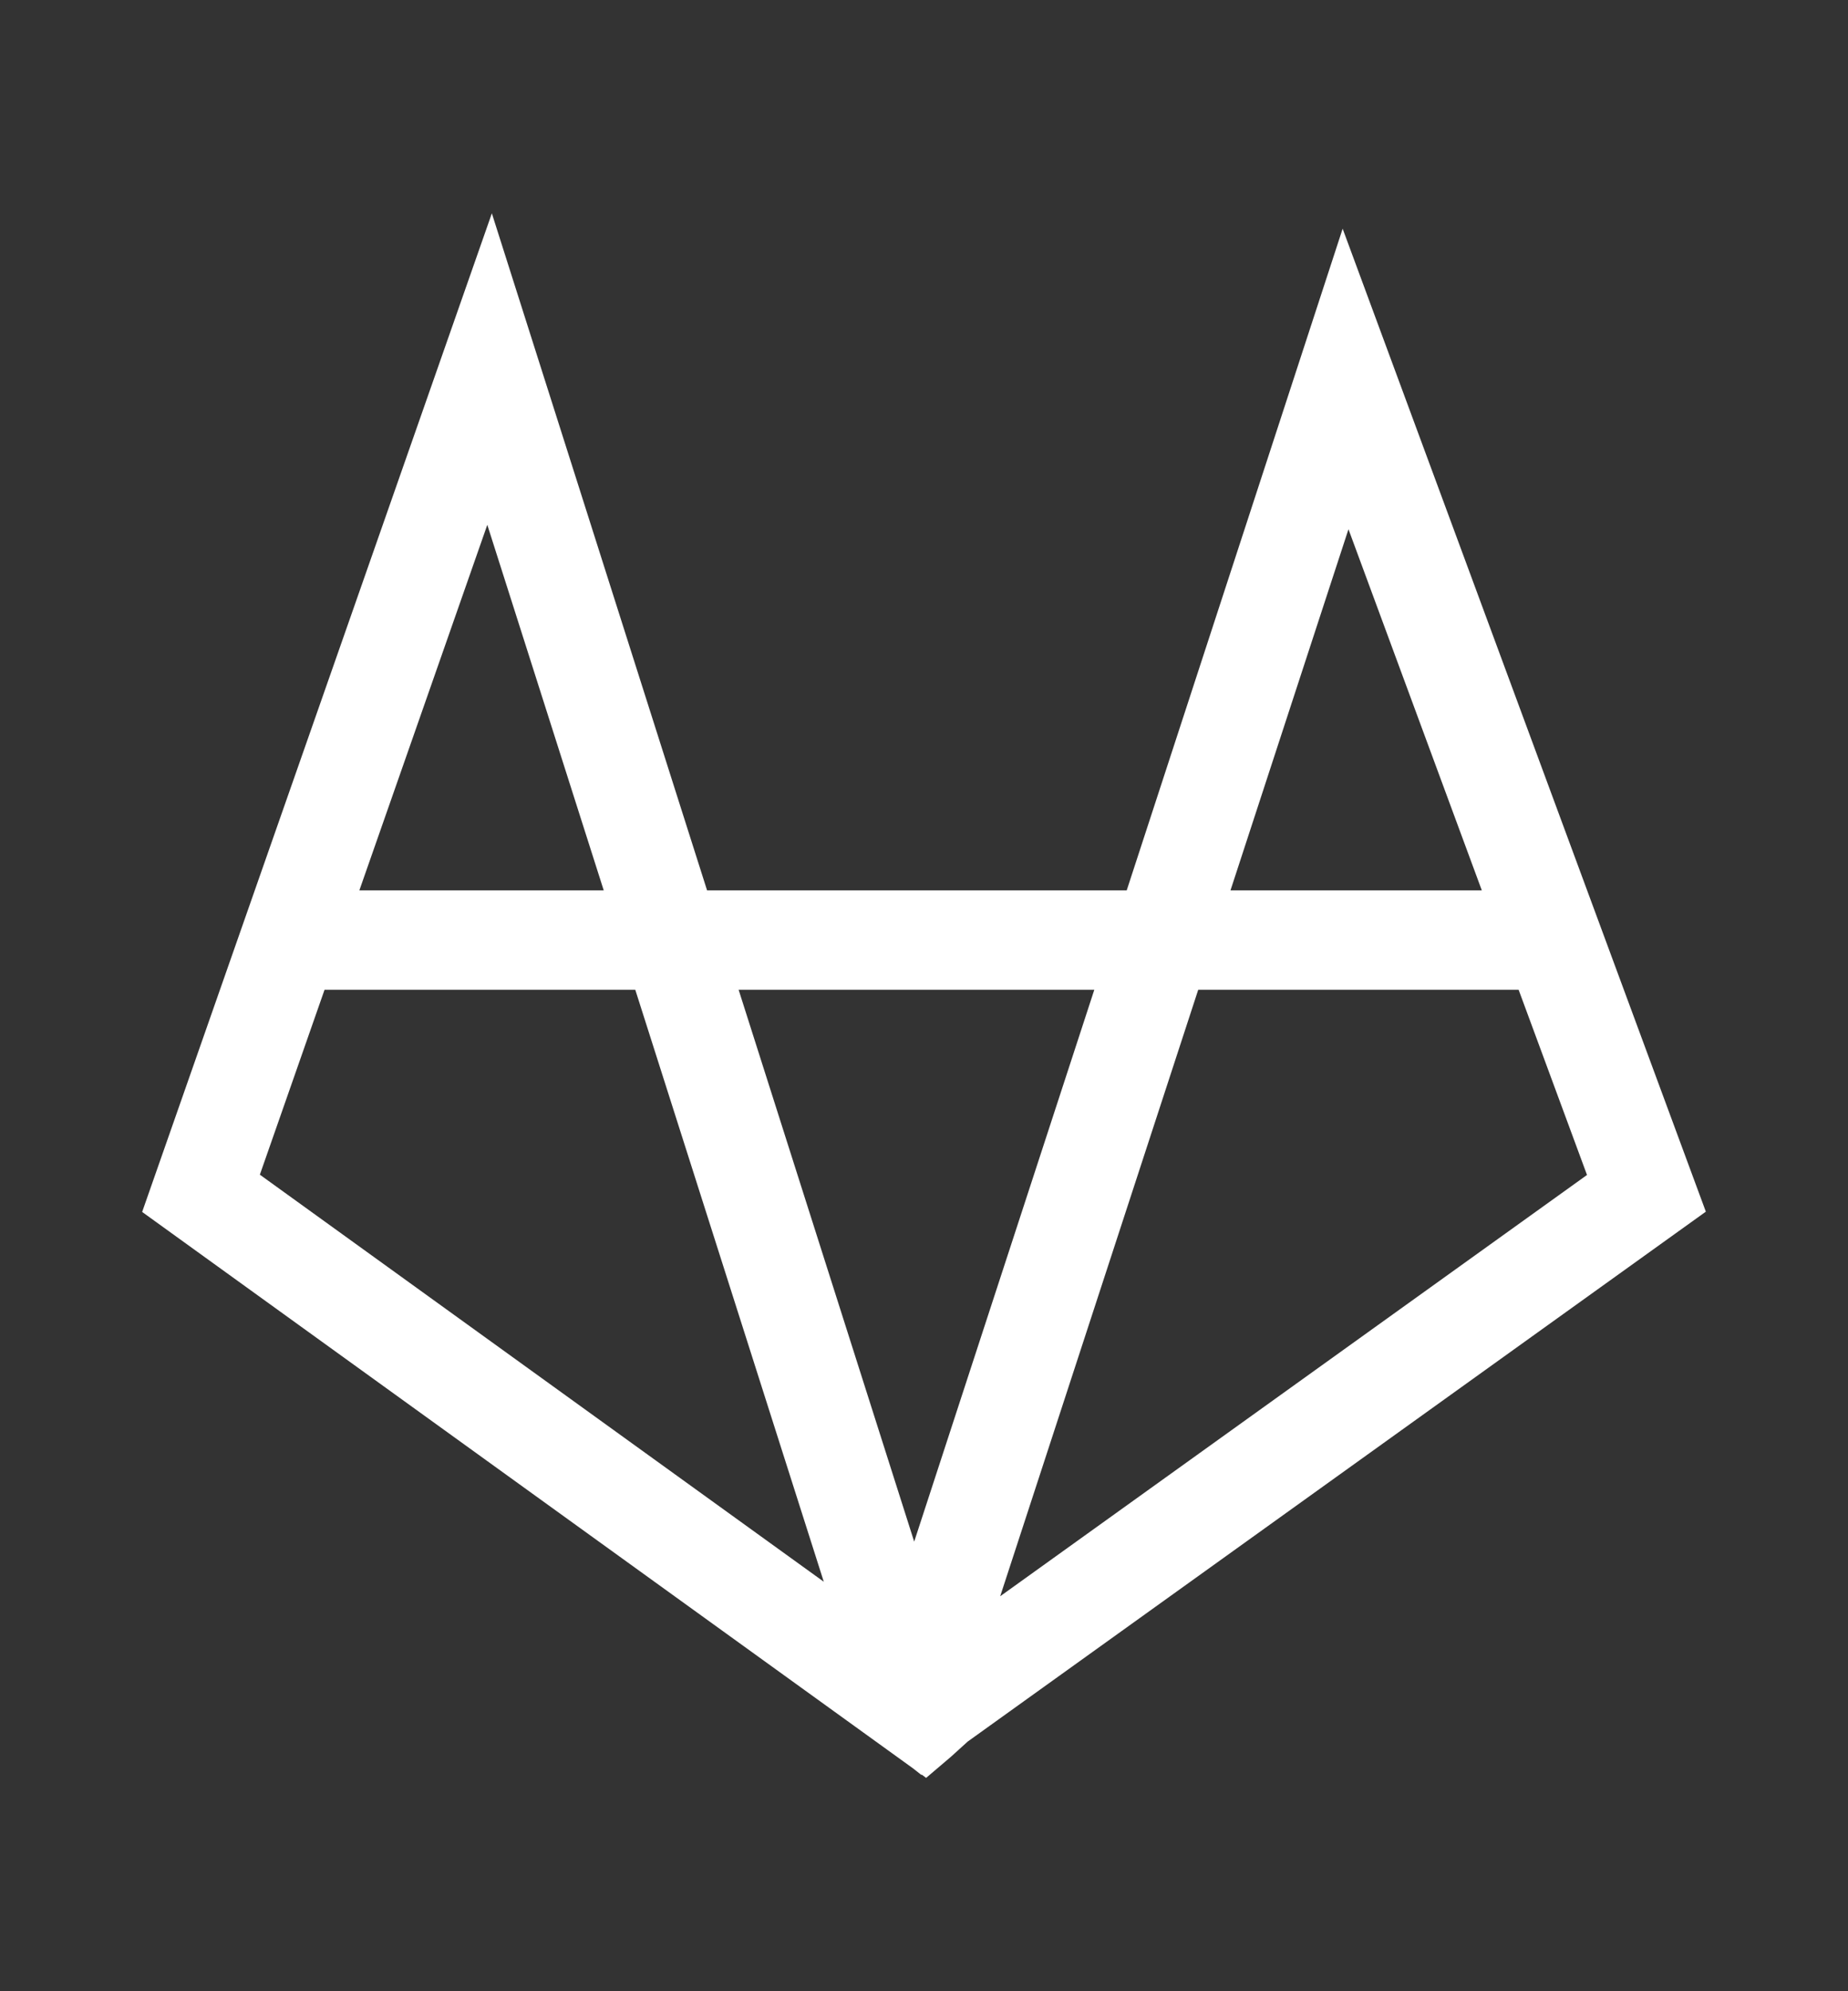 <svg width="13" height="14" viewBox="0 0 13 14" fill="none" xmlns="http://www.w3.org/2000/svg">
<rect x="0" y="0" width="13" height="14" fill="#333333" stroke="none"/>
<path fill-rule="evenodd" clip-rule="evenodd" d="M3.46 1.5L1 8.521L6.424 12.434L6.481 12.479L6.484 12.477L6.515 12.5L6.689 12.352L6.807 12.245L12 8.519L9.445 1.608L7.926 6.26H4.974L3.46 1.5ZM4.247 6.26L3.428 3.69L2.528 6.26H4.247ZM2.283 6.959H4.469L5.795 11.121L1.828 8.259L2.283 6.959ZM5.196 6.959H7.698L6.431 10.839L5.196 6.959ZM8.429 6.959L7.036 11.223L11.164 8.261L10.683 6.959H8.429ZM10.424 6.26L9.486 3.721L8.656 6.26H10.424Z" fill="white"/>
</svg>
